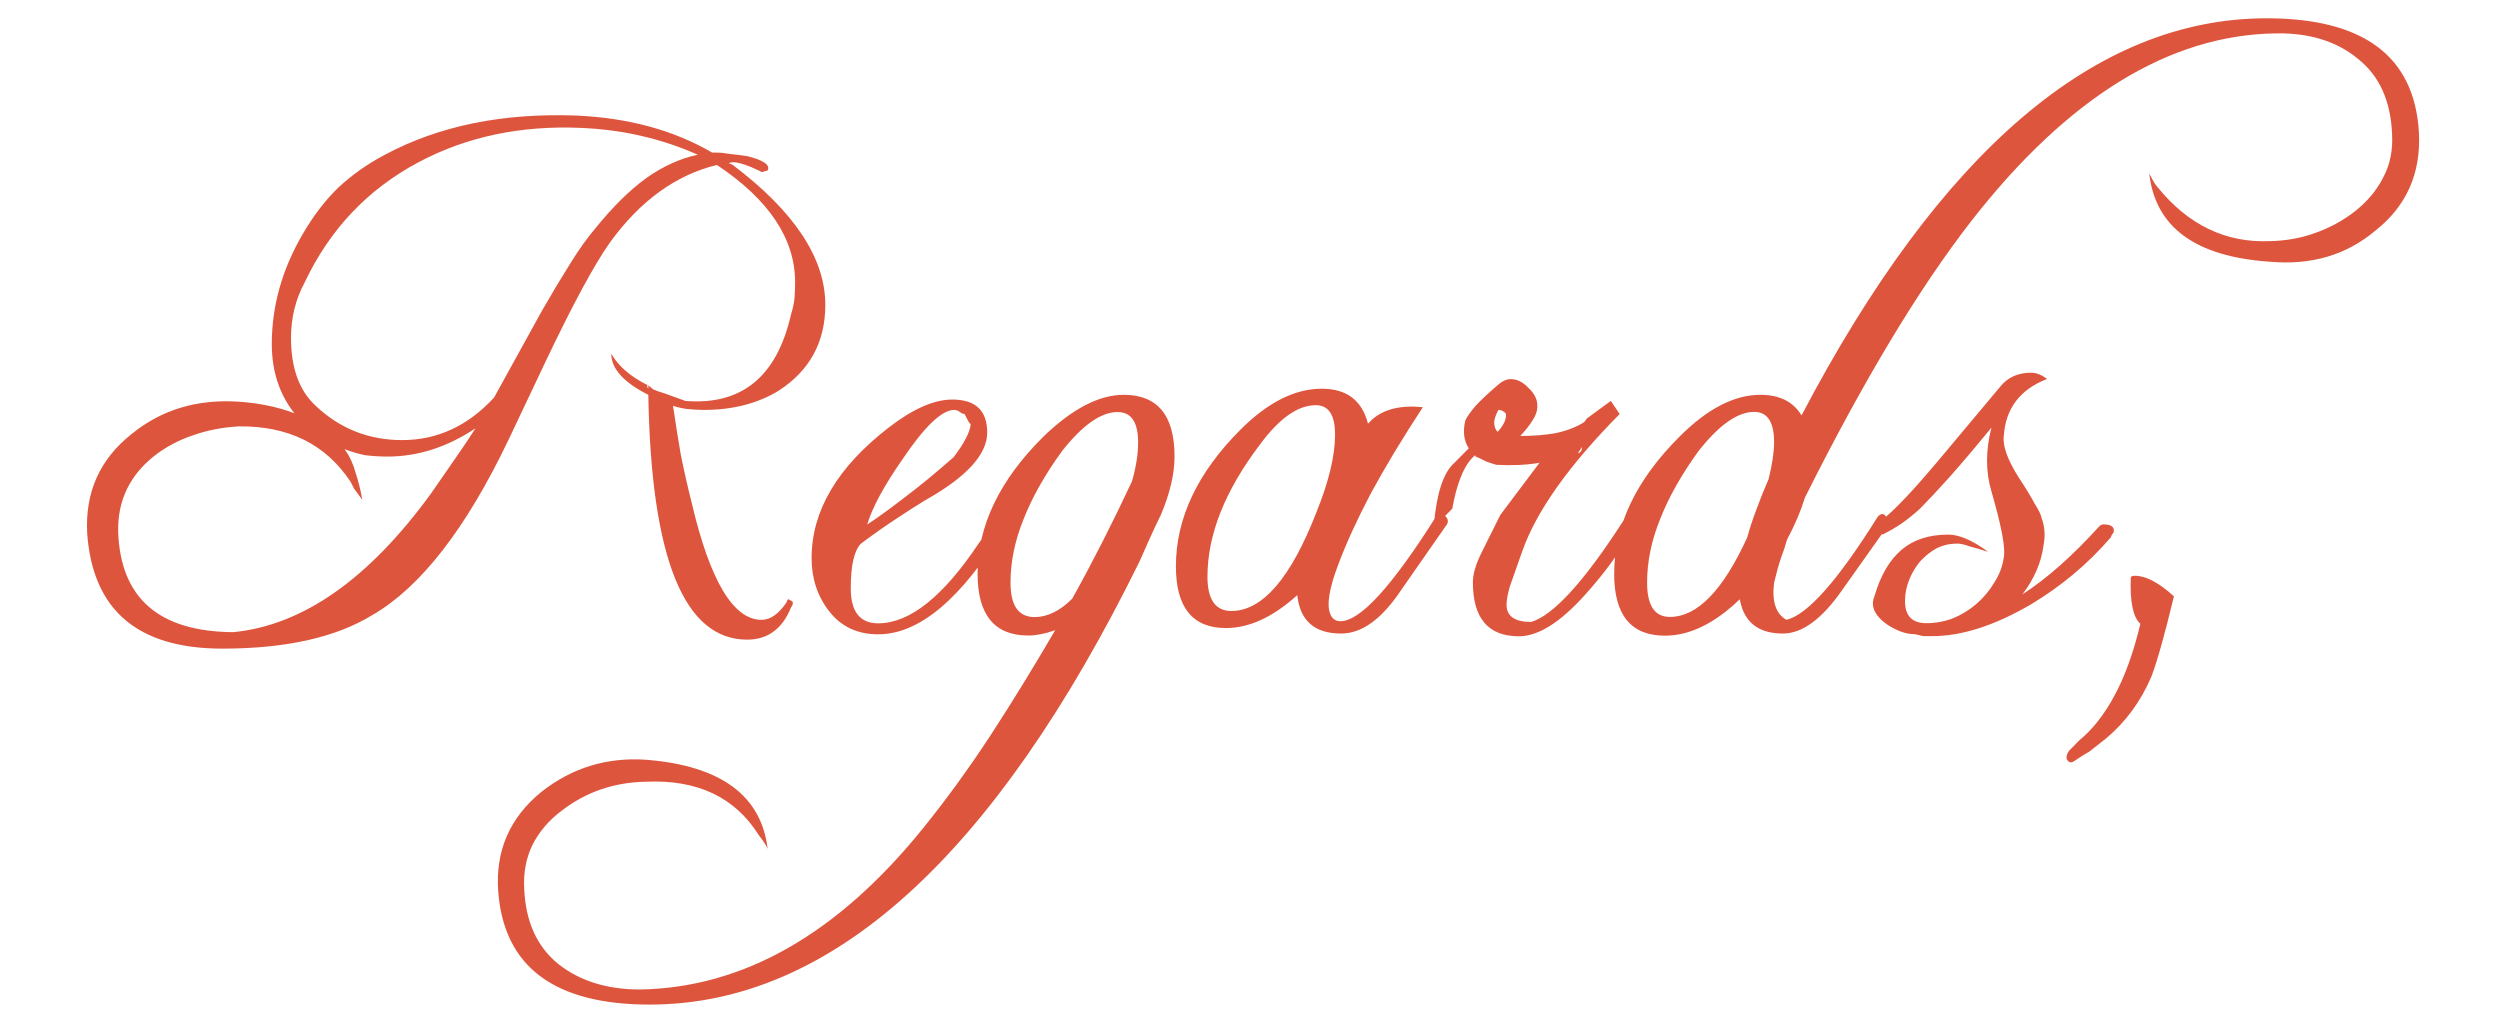 <svg version="1.2" xmlns="http://www.w3.org/2000/svg" viewBox="0 0 1640 664" width="1640" height="664">
	<title>Dự án mới</title>
	<style>
		.s0 { fill: #de553e } 
	</style>
	<path id="Regards," class="s0" aria-label="Regards,"  d="m510.8 256.3q30.6-19.8 30.6-56.3 0-45.9-60.7-91.8l-2.7-1.3 2.7-0.5q5.8 0 18 5.9 0.9 0.9 1.8 0.4 1.3-0.4 3.1-0.9 2.7-5.4-13.5-9.4-6.3-0.9-11.2-1.4-5-0.9-9-0.9h-2.7q-37.8-22-89.1-24.3-72.5-2.7-125.6 25.7-17.1 9-30.6 21.6-13 12.6-23.4 30.6-20.2 34.6-20.2 72 0 26.5 14.8 45.4-16.2-6.2-36.4-7.6-41-2.7-70.2 21.1-31.5 24.8-29.3 65.3 5.4 75.6 88.7 75.6 62.5 0 98.5-22.1 47.3-27.4 89.1-114.7l24.3-51.3q27-56.7 42.3-78.3 29.7-41 70.2-50.9 51.3 34.2 51.3 77 0 4.9-0.4 10.3-0.5 5-2.3 10.8-13.9 61.2-69.3 56.7l-13.5-4.9q-4.9-1.4-7.6-2.7-2.3-1.8-3.2-2.7v2.2q-1.3-1.3-0.4-2.2-17.1-8.6-23.9-20.7 0 14.8 24.3 27 2.7 160.6 64.8 160.6 20.3 0 28.8-21.1 1.8-2.3 0.9-4.1-0.9-0.4-1.8-0.8-0.4-0.5-0.9-0.5-0.4 0-1.3 2.3-7.7 11.2-16.2 11.2-27.9 0-45.9-77-4.1-16.2-7.2-31.9-2.7-15.8-5-31.5 5.4 1.8 10.4 2.2 4.9 0.5 9.9 0.5 28.3 0 49-12.6zm-53.1-154.8q-17.1 3.6-33.7 15.3-16.2 11.7-33.3 32.8-8.1 9.5-16.7 23.4-8.5 13.5-18.4 30.7l-31.5 57.1q-25.7 27.9-60.3 27.9-32.9 0-56.7-22.5-16.2-14.9-16.2-44.5 0-19.9 9-36.5 24.7-52.2 74.7-78.8 47.2-25.1 106.6-22.5 21.2 0.9 40.1 5.4 19.3 4.5 36.4 12.2zm-145.8 179.5q-5.8 9.1-13 19.4-7.2 10.4-16.2 23.4-61.2 84.1-129.6 90.9-73.4-0.5-75.6-66.1-0.5-30.7 24.3-50 11.2-8.5 24.7-13 14-5 30.2-5.9 49-0.5 73.3 36.4 0.9 1.8 2.3 4.5 1.8 2.3 5.4 7.3-1.8-10-4.5-18-2.3-8.6-7.2-15.3 6.7 2.6 13.5 4 7.2 0.9 14.8 0.9 29.7 0 57.6-18.5zm348.8 61.7q0-5-5-5 0 0-13.5 18.5-35.1 52.7-66.1 52.7-18 0-18-23 0-22.5 6.7-29.3 12.6-9.4 23-16.2 10.8-7.2 18.9-12.1 40.9-22.9 40.9-44.6 0-21.6-22.9-21.6-18 0-41.9 18.5-50.4 39.1-50.4 85.5 0 20.3 11.7 35.1 11.7 14.9 32 14.9 40.5 0 83.2-70.2 0.5-1 0.9-1.8 0.5-1 0.5-1.4zm-35.1-42.8q-18 15.8-32.4 26.6-14 10.8-24.3 17.6 4.9-16.7 23.4-43.2 21.6-32 33.7-32 1.8 0 3.6 1.3 1.8 1.4 3.2 1.4 3.6 7.6 4 6.3-0.4 7.7-11.2 22zm144.9-0.4q0-40.5-33.3-40.5-24.3 0-52.7 27.4-43.2 42.8-43.2 90 0 40.5 33.3 40.5 7.7 0 17.6-3.5-21.2 36.4-42.3 68.8-21.2 32.4-44.1 60.8-84.2 104.4-185.9 106.1-32.4 0-53.5-16.6-21.2-17.1-22.5-49.5-0.9-15.7 5.4-28.8 6.7-13.1 19.3-22.5 23.9-18.4 55.4-18.9 50.4-2.2 73.8 35.1 4.9 6.3 5.8 9-6.3-52.6-79.6-58.5-38.7-2.7-68.9 21.1-31 25.3-28.3 64.9 5.4 74.6 99.4 74.6 178.2 0 321.3-290.6 6.3-14.4 9.9-22.1 3.6-7.6 4.1-8.5 9-21.2 9-38.3zm-23.9-9.4q0 11.7-4 25.6-18.9 40.5-39.2 77-12.1 12.1-24.7 12.1-15.8 0-15.8-22.5 0-20.7 8.6-41.8 8.5-21.6 25.2-44.6 20.2-25.6 36.4-25.6 13.5 0 13.5 19.8zm172.4 97.2l29.2-41.9q3.2-3.6 0-6.8-3.1-3.1-6.3 0.5-43.2 68.4-62.5 68.4-5 0-6.8-4.9-3.6-9 5.4-32.5 7.7-20.6 21.2-46.3 13.9-25.7 34.2-56.7-21.6-2.2-33.3 8.1l-2.7 2.7q-5.9-22.9-30.2-22.9-26.5-0.1-53.5 26.9-42.3 42.4-42.3 89.6 0 40.5 32.8 40.5 23 0 46.8-21.6 2.7 25.2 28.8 25.2 20.3 0 39.2-28.3zm-43.2-102.2q0 20.7-12.2 50.9-25.2 64.8-55.8 64.8-15.7 0-15.7-22.5 0-41.4 34.6-86.9 18.9-25.6 36.5-25.6 12.6 0 12.6 19.3zm64.8 59.4l2.7-2.7-0.9 2.3 10.3-10.4q4.1-22.9 12.2-32.4l2.7-2.7 0.4 0.9q3.6 1.4 6.8 3.2 3.6 1.3 6.7 2.2 15.3 0.9 28.4-1.3l-25.7 34.2-12.1 24.3q-5.9 11.7-5.9 19.8 0 35.5 30.2 35.5 18.9 0 43.2-27 20.7-22.9 31.9-44.5 1.4-1.4 1.4-1.8 0-4.1-4.1-4.1-2.2 0-4 1.8-38.3 59.4-60.3 66.2-16.2 0-16.2-11.3 0-4.5 2.2-12.1l8.1-23q14-39.6 63.9-90l-5.8-8.6-14.9 10.9q-0.9 0.4-1.3 1.3-0.5 0.9-1.4 1.8-8.1 5-18.9 7.2-10.3 1.8-22.9 1.8 5.4-5.8 8.1-10.3 3.1-4.5 3.1-9.5 0-6.3-5.8-11.7-5.4-5.8-11.7-5.8-4.1 0-8.6 4-9 7.7-14.4 13.5-4.9 5.8-6.7 9.5-2.7 10.8 2.2 18.4l-9.4 9.5q-10.8 9.4-13.5 40.9zm41.8-61.2q-2.2-2.3-2.2-6.3 0-2.7 2.7-8.1 2.7 0 4.9 2.3 0.9 5.3-5.4 12.1zm52.7 14l2.7-4.1q0 3.6-2.7 4.1zm-33.8 111.6q-0.4 0.4-1.8 0.4 0.5 0 0.9 0 0.5-0.4 0.9-0.4zm585.5-322.3q-4.5-74.6-99.9-74.6-168.3 0-305.1 260.5-8.1-13.5-27-13.5-25.7 0-53.1 27.5-42.8 42.7-42.8 90 0 40.5 33.3 40.5 24.3 0 49.1-23.9 4 22.5 28.3 22.5 18.9 0 38.7-28.3l29.7-41.9q3.2-3.6-0.9-6.7-2.2-3.2-5.4 0.4-39.1 62.6-59.8 67.5-10.4-5.8-8.1-24.3 2.2-9.4 4.5-16.2 2.7-7.2 4-12.1 7.7-14.4 11.7-27.5 57.6-115.2 109.4-181.8 94.9-121.5 199.8-122.8 32.8-0.5 53.5 16.6 21.2 16.7 22.5 49.5 0.9 15.8-5.8 28.4-6.3 12.6-18.9 22.5-11.7 9-25.7 13.9-13.5 5-29.7 5.4-43.6 1.8-73.8-35.5-2.2-2.3-5.4-9 5.9 53.1 79.2 58 40.5 3.6 68.9-20.2 31-24.3 28.8-64.8zm-423 203.4q0 9.9-3.6 24.3-4.5 10.3-8.1 20.2-3.6 9.5-5.9 18-23.8 52.2-50.8 52.2-14.9 0-14.9-22.5 0-20.7 8.6-41.8 8.5-21.6 25.2-44.6 20.2-25.6 36.4-25.6 13.1 0 13.1 19.8zm220.9 62.5q0.5-1.8 1.8-3.1 1.4-5.4-6.7-5.4-1.4 0-2.7 1.3-26.6 29.3-50.4 44.6 11.7-15.3 13.9-32.4 1.8-9.5-1.3-17.6-0.5-3.1-4.5-9.4-3.6-6.8-10.4-17.1-11.2-17.6-9.9-27.5 1.8-27 28.4-37.3-5.4-4.1-10.4-4.1-13 0-20.2 9l-41.9 50q-28.8 34.2-40.5 40.9l5 6.3q7.2-3.6 13-7.6 6.3-4.5 11.7-9.5 7.2-7.2 18.9-20.2 11.7-13.1 27.9-32.9-5.8 22.5 0 41.9 9.9 34.2 8.1 43.2-1.3 9-6.3 16.6-4.5 7.7-11.7 14-6.7 5.8-15.3 9.4-8.5 3.2-17.5 3.2-14 0-14-14.4 0-7.2 2.7-14 2.7-6.7 7.2-12.1 5-5.4 10.8-8.6 6.3-3.1 13.5-3.1 3.2 0 8.1 1.8 5 1.3 12.2 3.6-15.3-11.3-26.1-11.3-18.9 0-30.6 9.9-11.7 9.9-17.6 29.7-0.4 0.9-0.9 2.7-0.4 1.4-0.4 2.7 0 4.1 2.7 7.7 2.7 3.6 6.7 6.3 4.1 2.7 8.6 4.5 4.9 1.8 9 1.8 0.9 0 2.2 0.4 1.8 0.5 4.1 0.9h5.8q28.8 0 64.4-20.7 30.1-18 52.6-44.1zm41.4 38.7q-14.8-13.5-25.6-13.5-2.7 0-2.7 1.4-0.9 23.8 6.3 30.1-6.8 28.4-17.1 47.3-9.9 18.4-23 29.2l-6.7 6.8q-2.3 3.1-1.4 5.8 1.8 2.7 4.1 1.4 3.6-2.3 6.3-4.1 3.1-1.8 4.5-2.7l10.8-8.5q19.3-16.2 29.7-40.5 5.8-15.3 14.8-52.7z"/>
</svg>